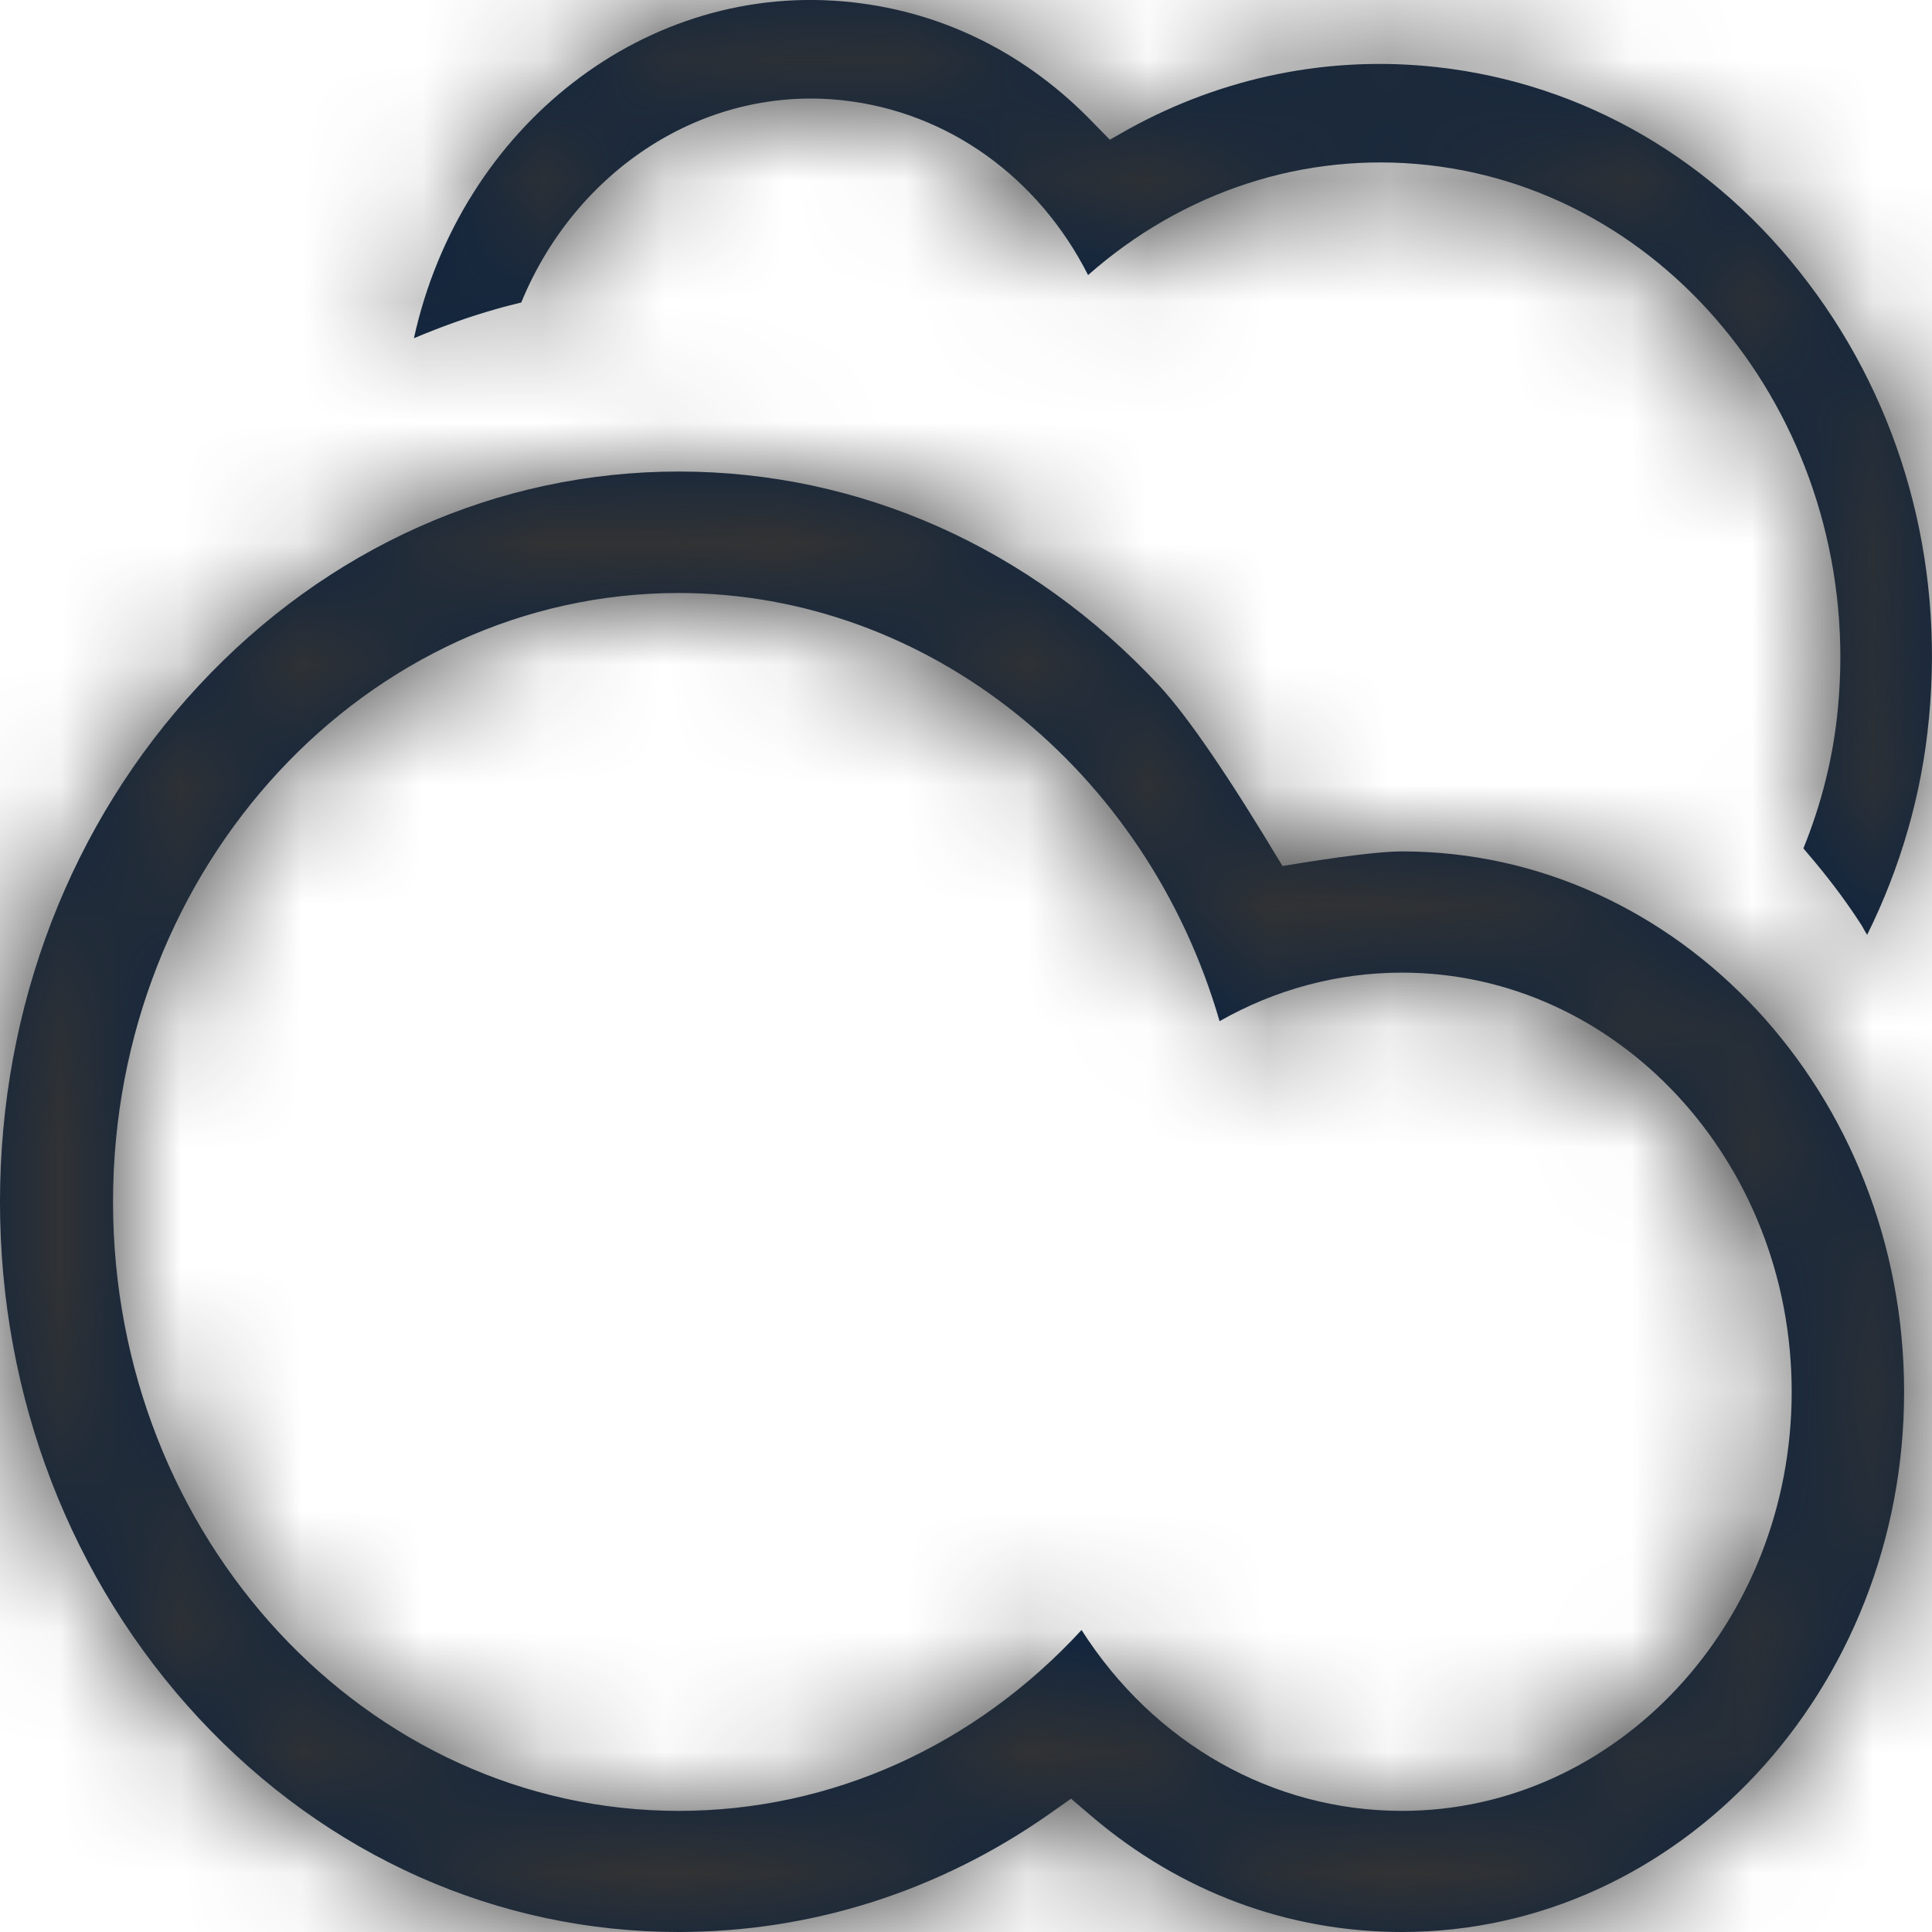 <?xml version="1.0" encoding="UTF-8"?>
<svg width="16px" height="16px" viewBox="0 0 16 16" version="1.1" xmlns="http://www.w3.org/2000/svg" xmlns:xlink="http://www.w3.org/1999/xlink">
    <title>Icons/16px/Weather/Cloudy</title>
    <defs>
        <path d="M11.611,14.997 C13.39,14.997 14.838,13.44 14.838,11.527 C14.838,9.613 13.39,8.055 11.611,8.055 C11.076,8.055 10.562,8.194 10.1,8.457 C9.498,6.377 7.682,4.911 5.621,4.911 C3.036,4.911 0.936,7.174 0.936,9.953 C0.936,12.734 3.036,14.997 5.621,14.997 C6.887,14.997 8.076,14.456 8.957,13.499 C9.553,14.434 10.535,14.997 11.611,14.997 Z M5.621,3.905 C7.123,3.905 8.536,4.536 9.599,5.677 C9.838,5.935 10.178,6.433 10.621,7.172 C11.109,7.091 11.439,7.051 11.611,7.051 C13.902,7.051 15.769,9.059 15.769,11.527 C15.769,13.993 13.902,16 11.611,16 C10.671,16 9.781,15.671 9.042,15.043 L8.87,14.896 L8.685,15.026 C7.776,15.663 6.718,16 5.621,16 C4.122,16 2.71,15.372 1.647,14.23 C0.585,13.086 7.37188088e-14,11.568 7.37188088e-14,9.953 C7.37188088e-14,8.339 0.585,6.818 1.647,5.677 C2.708,4.536 4.122,3.905 5.621,3.905 Z M3.428,2.801 C3.812,1.05 5.354,-0.17 7.06,0.019 C7.822,0.103 8.511,0.45 9.06,1.023 L9.06,1.023 L9.191,1.157 L9.35,1.067 C10.133,0.636 11.013,0.457 11.901,0.556 C13.115,0.691 14.206,1.324 14.975,2.343 C15.747,3.361 16.1,4.64 15.975,5.946 C15.916,6.586 15.735,7.192 15.463,7.742 C15.447,7.717 15.433,7.692 15.419,7.666 C15.31,7.496 15.183,7.322 15.028,7.136 C14.999,7.101 14.966,7.064 14.935,7.026 C15.081,6.666 15.183,6.276 15.221,5.863 C15.435,3.617 13.914,1.598 11.825,1.367 C10.801,1.254 9.796,1.585 9.011,2.278 C8.602,1.47 7.852,0.927 6.982,0.831 C5.824,0.703 4.763,1.416 4.317,2.505 C4.251,2.523 4.18,2.538 4.114,2.558 C3.876,2.625 3.649,2.708 3.428,2.801 Z" id="path-1"></path>
    </defs>
    <g id="Icons/16px/Weather/Cloudy" stroke="none" stroke-width="1" fill="none" fill-rule="evenodd">
        <mask id="mask-2" fill="white">
            <use xlink:href="#path-1"></use>
        </mask>
        <use id="Mask" fill="#0C2340" fill-rule="nonzero" xlink:href="#path-1"></use>
        <g id="Group" mask="url(#mask-2)">
            <g transform="translate(0, 0)" id="Color/Grayscale/80%">
                <rect id="Rectangle" fill="#333333" x="0" y="0" width="16" height="16"></rect>
            </g>
        </g>
    </g>
</svg>